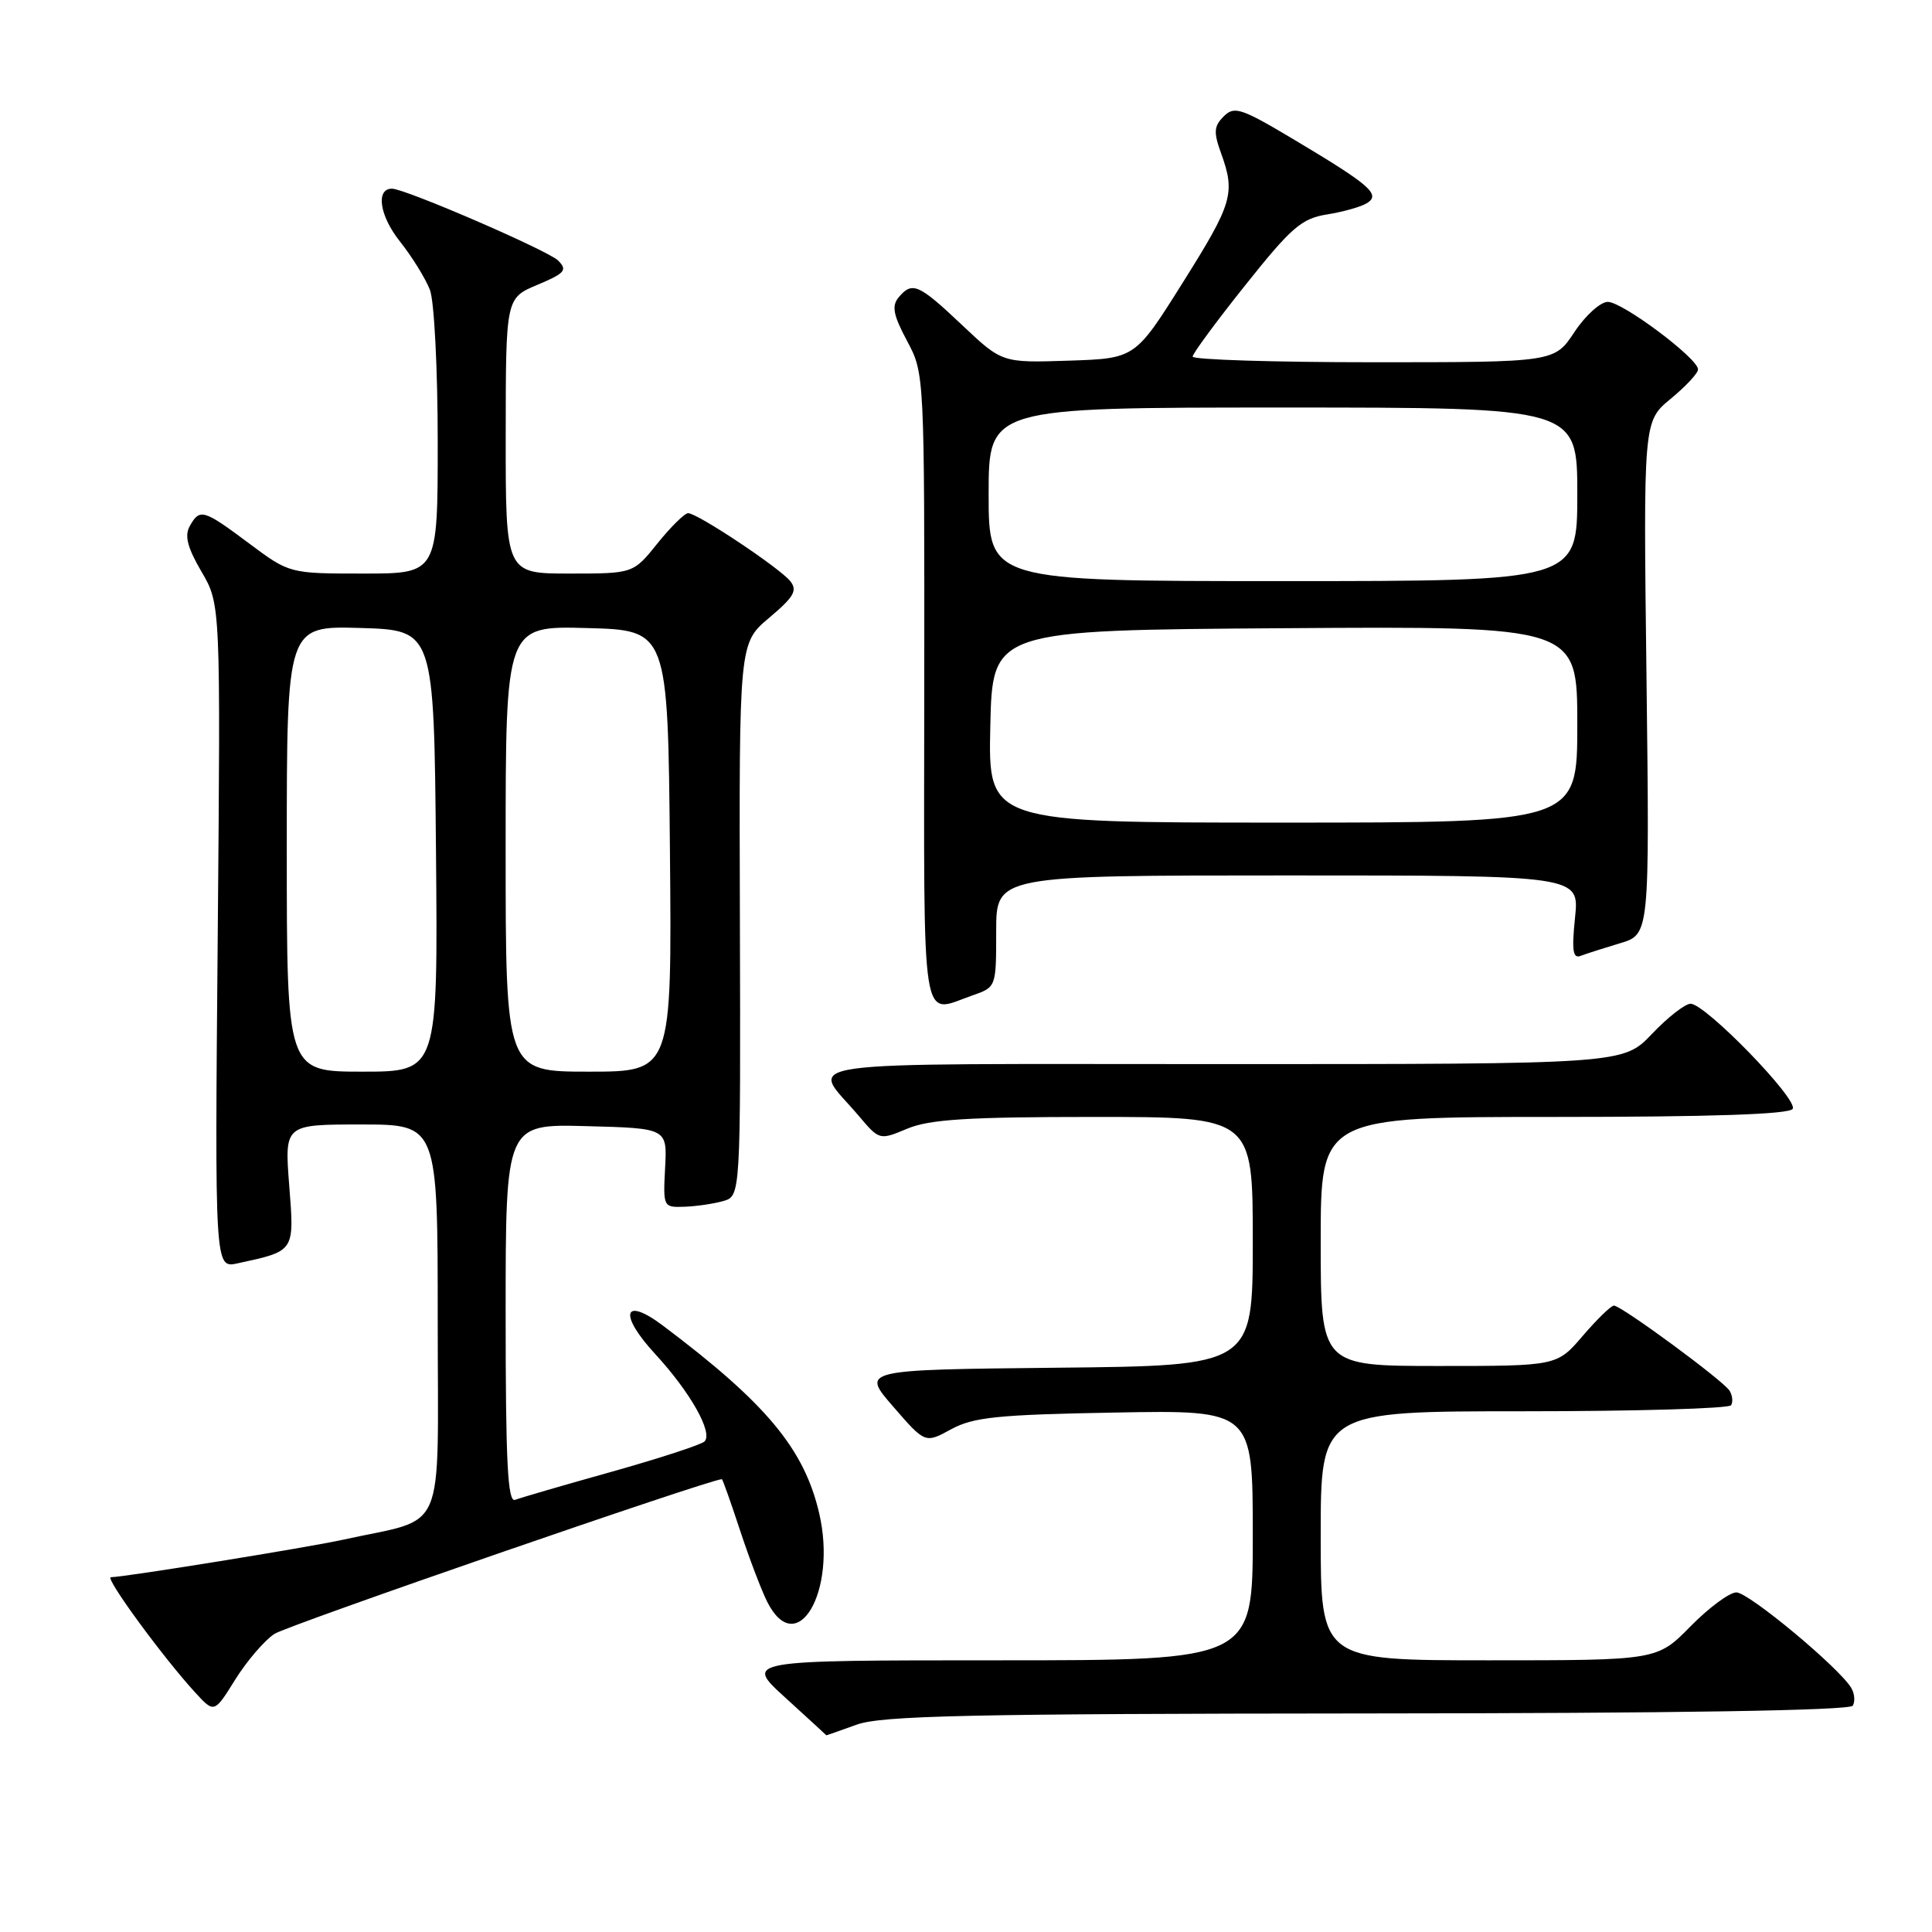 <?xml version="1.0" encoding="UTF-8" standalone="no"?>
<!DOCTYPE svg PUBLIC "-//W3C//DTD SVG 1.1//EN" "http://www.w3.org/Graphics/SVG/1.1/DTD/svg11.dtd" >
<svg xmlns="http://www.w3.org/2000/svg" xmlns:xlink="http://www.w3.org/1999/xlink" version="1.1" viewBox="0 0 256 256">
 <g >
 <path fill="currentColor"
d=" M 113.50 228.53 C 116.82 227.33 128.33 227.08 181.19 227.04 C 222.19 227.02 245.10 226.65 245.50 226.01 C 245.83 225.46 245.75 224.41 245.30 223.66 C 243.71 220.98 231.71 211.00 230.08 211.00 C 229.17 211.00 226.43 213.03 224.00 215.50 C 219.58 220.00 219.58 220.00 197.29 220.00 C 175.00 220.00 175.00 220.00 175.00 203.50 C 175.00 187.00 175.00 187.00 201.94 187.00 C 216.76 187.00 229.10 186.64 229.38 186.20 C 229.65 185.76 229.56 184.90 229.18 184.28 C 228.35 182.94 214.84 173.00 213.85 173.00 C 213.47 173.00 211.62 174.80 209.73 177.00 C 206.31 181.00 206.31 181.00 190.65 181.00 C 175.00 181.00 175.00 181.00 175.00 164.50 C 175.00 148.00 175.00 148.00 205.94 148.00 C 226.78 148.00 237.10 147.65 237.54 146.93 C 238.31 145.70 225.98 133.00 224.01 133.00 C 223.29 133.00 220.98 134.80 218.89 137.00 C 215.08 141.00 215.08 141.00 162.00 141.00 C 102.72 141.00 107.43 140.34 113.74 147.80 C 116.53 151.10 116.53 151.10 120.23 149.55 C 123.18 148.32 128.25 148.00 144.97 148.00 C 166.00 148.00 166.00 148.00 166.00 164.48 C 166.00 180.97 166.00 180.97 140.06 181.23 C 114.11 181.50 114.11 181.50 118.35 186.38 C 122.59 191.27 122.59 191.27 126.04 189.38 C 128.99 187.78 132.18 187.45 147.75 187.17 C 166.00 186.84 166.00 186.84 166.00 203.42 C 166.00 220.00 166.00 220.00 132.31 220.00 C 98.62 220.00 98.62 220.00 104.06 224.95 C 107.05 227.68 109.50 229.92 109.50 229.94 C 109.50 229.96 111.30 229.32 113.50 228.53 Z  M 36.36 216.50 C 38.08 215.37 94.11 196.00 95.65 196.00 C 95.75 196.00 96.83 199.04 98.05 202.75 C 99.27 206.46 100.90 210.74 101.66 212.25 C 105.59 220.02 110.95 210.88 108.55 200.53 C 106.56 191.98 101.55 185.96 87.84 175.65 C 82.58 171.70 81.93 174.12 86.83 179.43 C 91.49 184.49 94.53 189.89 93.34 191.01 C 92.88 191.44 87.33 193.25 81.00 195.03 C 74.67 196.80 68.94 198.47 68.25 198.74 C 67.27 199.11 67.00 193.77 67.00 174.07 C 67.00 148.93 67.00 148.93 77.71 149.22 C 88.41 149.50 88.41 149.50 88.13 154.75 C 87.86 159.93 87.89 160.00 90.68 159.90 C 92.23 159.85 94.54 159.51 95.82 159.15 C 98.14 158.49 98.14 158.49 98.04 121.86 C 97.93 85.22 97.93 85.22 101.92 81.86 C 105.21 79.09 105.70 78.24 104.71 77.00 C 103.29 75.24 92.42 68.00 91.18 68.00 C 90.72 68.00 88.89 69.80 87.12 72.00 C 83.91 76.00 83.91 76.00 75.45 76.00 C 67.00 76.00 67.00 76.00 67.01 57.75 C 67.02 39.50 67.02 39.50 71.21 37.74 C 74.88 36.20 75.22 35.79 73.95 34.52 C 72.63 33.20 53.67 25.00 51.94 25.00 C 49.76 25.00 50.29 28.58 52.96 31.95 C 54.60 34.02 56.40 36.93 56.97 38.42 C 57.54 39.91 58.00 48.98 58.00 58.57 C 58.00 76.00 58.00 76.00 48.18 76.00 C 38.36 76.00 38.36 76.00 33.00 72.00 C 26.93 67.47 26.47 67.34 25.14 69.72 C 24.43 70.99 24.84 72.57 26.70 75.75 C 29.23 80.07 29.23 80.07 28.85 124.06 C 28.46 168.06 28.46 168.06 31.48 167.40 C 39.12 165.74 39.01 165.91 38.32 157.04 C 37.70 149.00 37.70 149.00 47.85 149.00 C 58.00 149.00 58.00 149.00 58.00 174.96 C 58.00 204.11 59.36 200.95 45.51 204.01 C 40.90 205.03 16.54 208.97 14.69 208.99 C 13.83 209.00 21.61 219.63 25.86 224.26 C 28.39 227.02 28.39 227.02 31.17 222.55 C 32.71 220.09 35.04 217.37 36.36 216.50 Z  M 128.85 131.90 C 132.00 130.80 132.00 130.80 132.00 123.40 C 132.00 116.00 132.00 116.00 170.64 116.00 C 209.28 116.00 209.28 116.00 208.70 121.58 C 208.25 125.99 208.41 127.06 209.46 126.65 C 210.19 126.37 212.54 125.62 214.68 124.98 C 218.58 123.81 218.58 123.81 218.17 89.82 C 217.75 55.83 217.75 55.83 221.38 52.84 C 223.37 51.20 225.00 49.45 225.00 48.95 C 225.00 47.49 214.99 40.00 213.04 40.00 C 212.07 40.00 210.07 41.80 208.62 44.00 C 205.97 48.00 205.97 48.00 181.99 48.00 C 168.79 48.00 158.01 47.66 158.03 47.25 C 158.04 46.84 161.19 42.57 165.03 37.76 C 171.13 30.10 172.47 28.95 175.86 28.41 C 177.99 28.07 180.35 27.40 181.11 26.93 C 182.99 25.77 181.60 24.55 171.60 18.58 C 164.45 14.31 163.56 14.01 162.15 15.42 C 160.84 16.73 160.79 17.52 161.80 20.31 C 163.72 25.62 163.33 26.94 156.69 37.50 C 150.41 47.50 150.41 47.50 141.60 47.79 C 132.78 48.08 132.78 48.08 127.45 43.04 C 121.70 37.61 120.87 37.25 119.06 39.42 C 118.13 40.55 118.37 41.77 120.19 45.17 C 122.50 49.50 122.50 49.52 122.47 91.25 C 122.43 137.48 121.93 134.31 128.85 131.90 Z  M 38.00 112.46 C 38.00 82.93 38.00 82.93 47.75 83.21 C 57.50 83.50 57.50 83.50 57.77 112.75 C 58.03 142.00 58.03 142.00 48.02 142.00 C 38.00 142.00 38.00 142.00 38.00 112.46 Z  M 67.00 112.47 C 67.00 82.93 67.00 82.93 77.75 83.22 C 88.50 83.50 88.50 83.50 88.77 112.75 C 89.03 142.00 89.03 142.00 78.02 142.00 C 67.00 142.00 67.00 142.00 67.00 112.47 Z  M 131.22 96.25 C 131.50 83.50 131.50 83.50 170.25 83.24 C 209.00 82.98 209.00 82.98 209.00 95.99 C 209.00 109.00 209.00 109.00 169.97 109.00 C 130.94 109.00 130.94 109.00 131.22 96.25 Z  M 131.00 65.50 C 131.00 54.00 131.00 54.00 170.00 54.00 C 209.00 54.00 209.00 54.00 209.00 65.50 C 209.00 77.00 209.00 77.00 170.00 77.00 C 131.00 77.00 131.00 77.00 131.00 65.50 Z "/>
</g>
</svg>